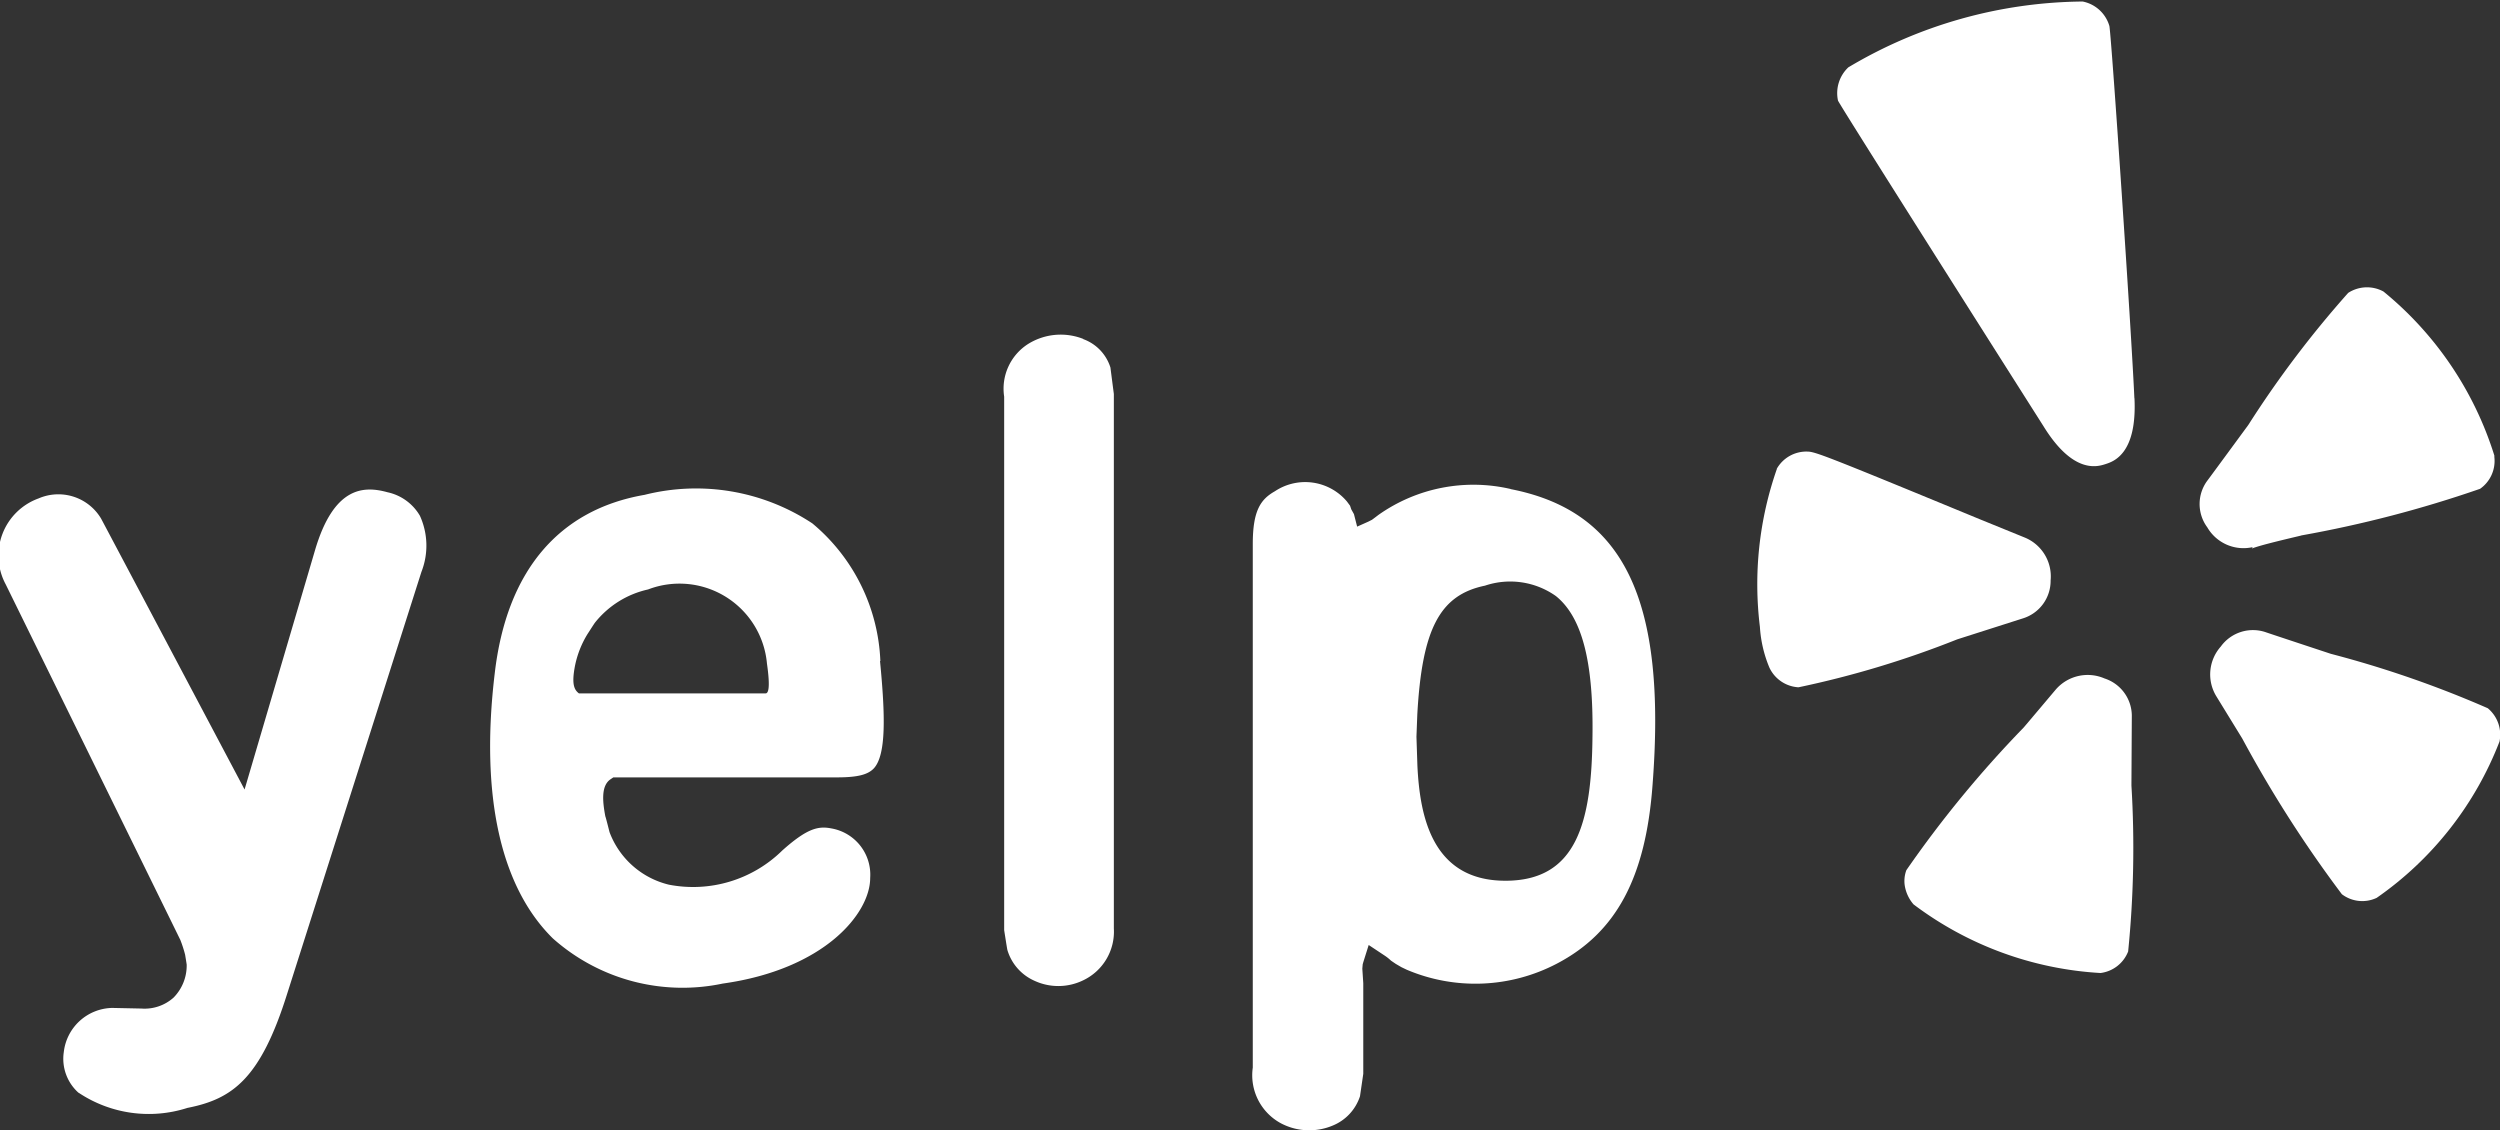 <svg xmlns="http://www.w3.org/2000/svg" width="52.561" height="23.767" viewBox="0 0 52.561 23.767">
    <rect x="0" y="0" width="52.561" height="23.767" fill="#333333" stroke="none"/>
    <defs>
        <style>
            .cls-1{fill:#fff}
        </style>
    </defs>
    <g id="Group_28" data-name="Group 28" transform="translate(-375.791 167.242)">
        <g id="g1382" transform="translate(412.752 -157.751)">
            <path id="path1384" d="M573.358-116.249a7.334 7.334 0 0 0-.358 3.324 2.619 2.619 0 0 0 .2.857.721.721 0 0 0 .611.413 20.242 20.242 0 0 0 3.338-1.008l1.371-.438a.827.827 0 0 0 .592-.8.883.883 0 0 0-.538-.9l-.965-.393c-3.3-1.362-3.451-1.415-3.617-1.417a.715.715 0 0 0-.639.365" class="cls-1" transform="translate(-572.96 116.614)"/>
        </g>
        <g id="g1386" transform="translate(415.833 -153.048)">
            <path id="path1388" d="M594.1-85.713a21.8 21.8 0 0 0 .069-3.49l.008-1.44a.829.829 0 0 0-.574-.811.888.888 0 0 0-1.023.231s-.674.8-.676.8a23.585 23.585 0 0 0-2.467 3 .66.66 0 0 0-.037.3.793.793 0 0 0 .188.419 7.213 7.213 0 0 0 3.931 1.443.719.719 0 0 0 .581-.453" class="cls-1" transform="translate(-589.399 91.524)"/>
        </g>
        <g id="g1390" transform="translate(422.256 -153.995)">
            <path id="path1392" d="M627.163-90.941a7.133 7.133 0 0 0 2.587-3.29.723.723 0 0 0-.247-.7 22.3 22.3 0 0 0-3.3-1.144s-1.347-.445-1.365-.453a.834.834 0 0 0-.948.3.882.882 0 0 0-.091 1.051l.542.883a25.81 25.81 0 0 0 2.094 3.273.709.709 0 0 0 .73.078" class="cls-1" transform="translate(-623.664 96.574)"/>
        </g>
        <g id="g1394" transform="translate(422.031 -161.2)">
            <path id="path1396" d="M624.6-129.795a24.718 24.718 0 0 0 3.763-.981.715.715 0 0 0 .3-.671.153.153 0 0 0 0-.029 7.23 7.23 0 0 0-2.331-3.448.724.724 0 0 0-.742.029 21.807 21.807 0 0 0-2.1 2.777s-.844 1.15-.854 1.161a.824.824 0 0 0-.008.991.88.88 0 0 0 .955.416s-.014.025-.018.029c.172-.064.479-.14 1.039-.273" class="cls-1" transform="translate(-622.461 135.011)"/>
        </g>
        <g id="g1398" transform="translate(414.412 -167.242)">
            <path id="path1400" d="M588.07-158.866c-.06-1.383-.477-7.543-.525-7.828a.733.733 0 0 0-.562-.516 9.77 9.77 0 0 0-4.927 1.384.745.745 0 0 0-.217.7c.1.2 4.319 6.843 4.319 6.843.623 1.011 1.132.854 1.3.8s.671-.208.614-1.387" class="cls-1" transform="translate(-581.817 167.242)"/>
        </g>
        <g id="g1402" transform="translate(375.791 -156.95)">
            <path id="path1404" d="M377.447-99.653a2.656 2.656 0 0 0 2.285.317c.948-.187 1.537-.611 2.1-2.411l2.819-8.858a1.512 1.512 0 0 0-.032-1.181 1.041 1.041 0 0 0-.682-.494c-.5-.138-1.129-.124-1.525 1.226l-1.479 5.024s-3.013-5.692-3.015-5.693a1.045 1.045 0 0 0-1.316-.427 1.278 1.278 0 0 0-.692 1.805s3.665 7.459 3.673 7.479a2.62 2.62 0 0 1 .1.309s.033.2.033.21a.96.96 0 0 1-.275.691.912.912 0 0 1-.678.231l-.615-.013a1.047 1.047 0 0 0-1.016.93.958.958 0 0 0 .311.855" class="cls-1" transform="translate(-375.791 112.337)"/>
        </g>
        <g id="g1406" transform="translate(386.095 -156.952)">
            <path id="path1408" d="M436.552-108.061h-3.925c-.106-.078-.158-.208-.079-.6a2.044 2.044 0 0 1 .26-.649c.051-.077.1-.157.154-.236a1.975 1.975 0 0 1 1.118-.7 1.846 1.846 0 0 1 2.5 1.56c.075.522.026.625-.028.625zm2.412-.683a3.972 3.972 0 0 0-1.43-2.891 4.434 4.434 0 0 0-3.528-.6c-1.812.314-2.9 1.609-3.149 3.749-.307 2.559.115 4.487 1.222 5.577a4.1 4.1 0 0 0 3.571.949c2.142-.3 3.1-1.476 3.1-2.22a.987.987 0 0 0-.816-1.042c-.278-.055-.512 0-1.032.464a2.673 2.673 0 0 1-2.383.719 1.779 1.779 0 0 1-1.249-1.105s-.092-.366-.087-.325c-.063-.33-.091-.656.112-.789l.055-.037h4.7c.434 0 .654-.056.78-.193.258-.287.238-1.107.127-2.251" class="cls-1" transform="translate(-430.759 112.349)"/>
        </g>
        <g id="g1410" transform="translate(396.901 -160.207)">
            <path id="path1412" d="M490.068-129.624a1.294 1.294 0 0 0-1.161.109 1.114 1.114 0 0 0-.5 1.106v11.216s.062.4.068.418a1.027 1.027 0 0 0 .573.648 1.193 1.193 0 0 0 1.015-.009 1.133 1.133 0 0 0 .65-1.093v-11.237s-.071-.543-.071-.553a.931.931 0 0 0-.572-.6" class="cls-1" transform="translate(-488.405 129.714)"/>
        </g>
        <g id="g1414" transform="translate(402.132 -157.092)">
            <path id="path1416" d="M521.616-104.728c-1.553 0-1.8-1.379-1.85-2.419l-.02-.609.018-.468c.1-1.8.473-2.511 1.423-2.708a1.662 1.662 0 0 1 1.491.219c.549.442.791 1.379.769 2.941-.016 1.828-.334 3.044-1.831 3.044zm.115-8.235a3.459 3.459 0 0 0-2.787.546s-.1.077-.133.1l-.077.039-.235.105-.067-.263-.056-.1-.02-.059-.006-.018-.066-.089a1.148 1.148 0 0 0-1.515-.214c-.295.167-.464.4-.464 1.105v11.011a1.147 1.147 0 0 0 .6 1.176 1.275 1.275 0 0 0 1.079.044 1 1 0 0 0 .575-.617l.069-.472v-1.905l-.02-.306.008-.091.012-.043.114-.363.345.229a.961.961 0 0 1 .124.1l.1.068.12.07.111.053a3.69 3.69 0 0 0 3.154-.127c1.252-.654 1.871-1.813 2.014-3.761.3-3.892-.6-5.752-2.985-6.217" class="cls-1" transform="translate(-516.307 113.095)"/>
        </g>
    </g>
</svg>
